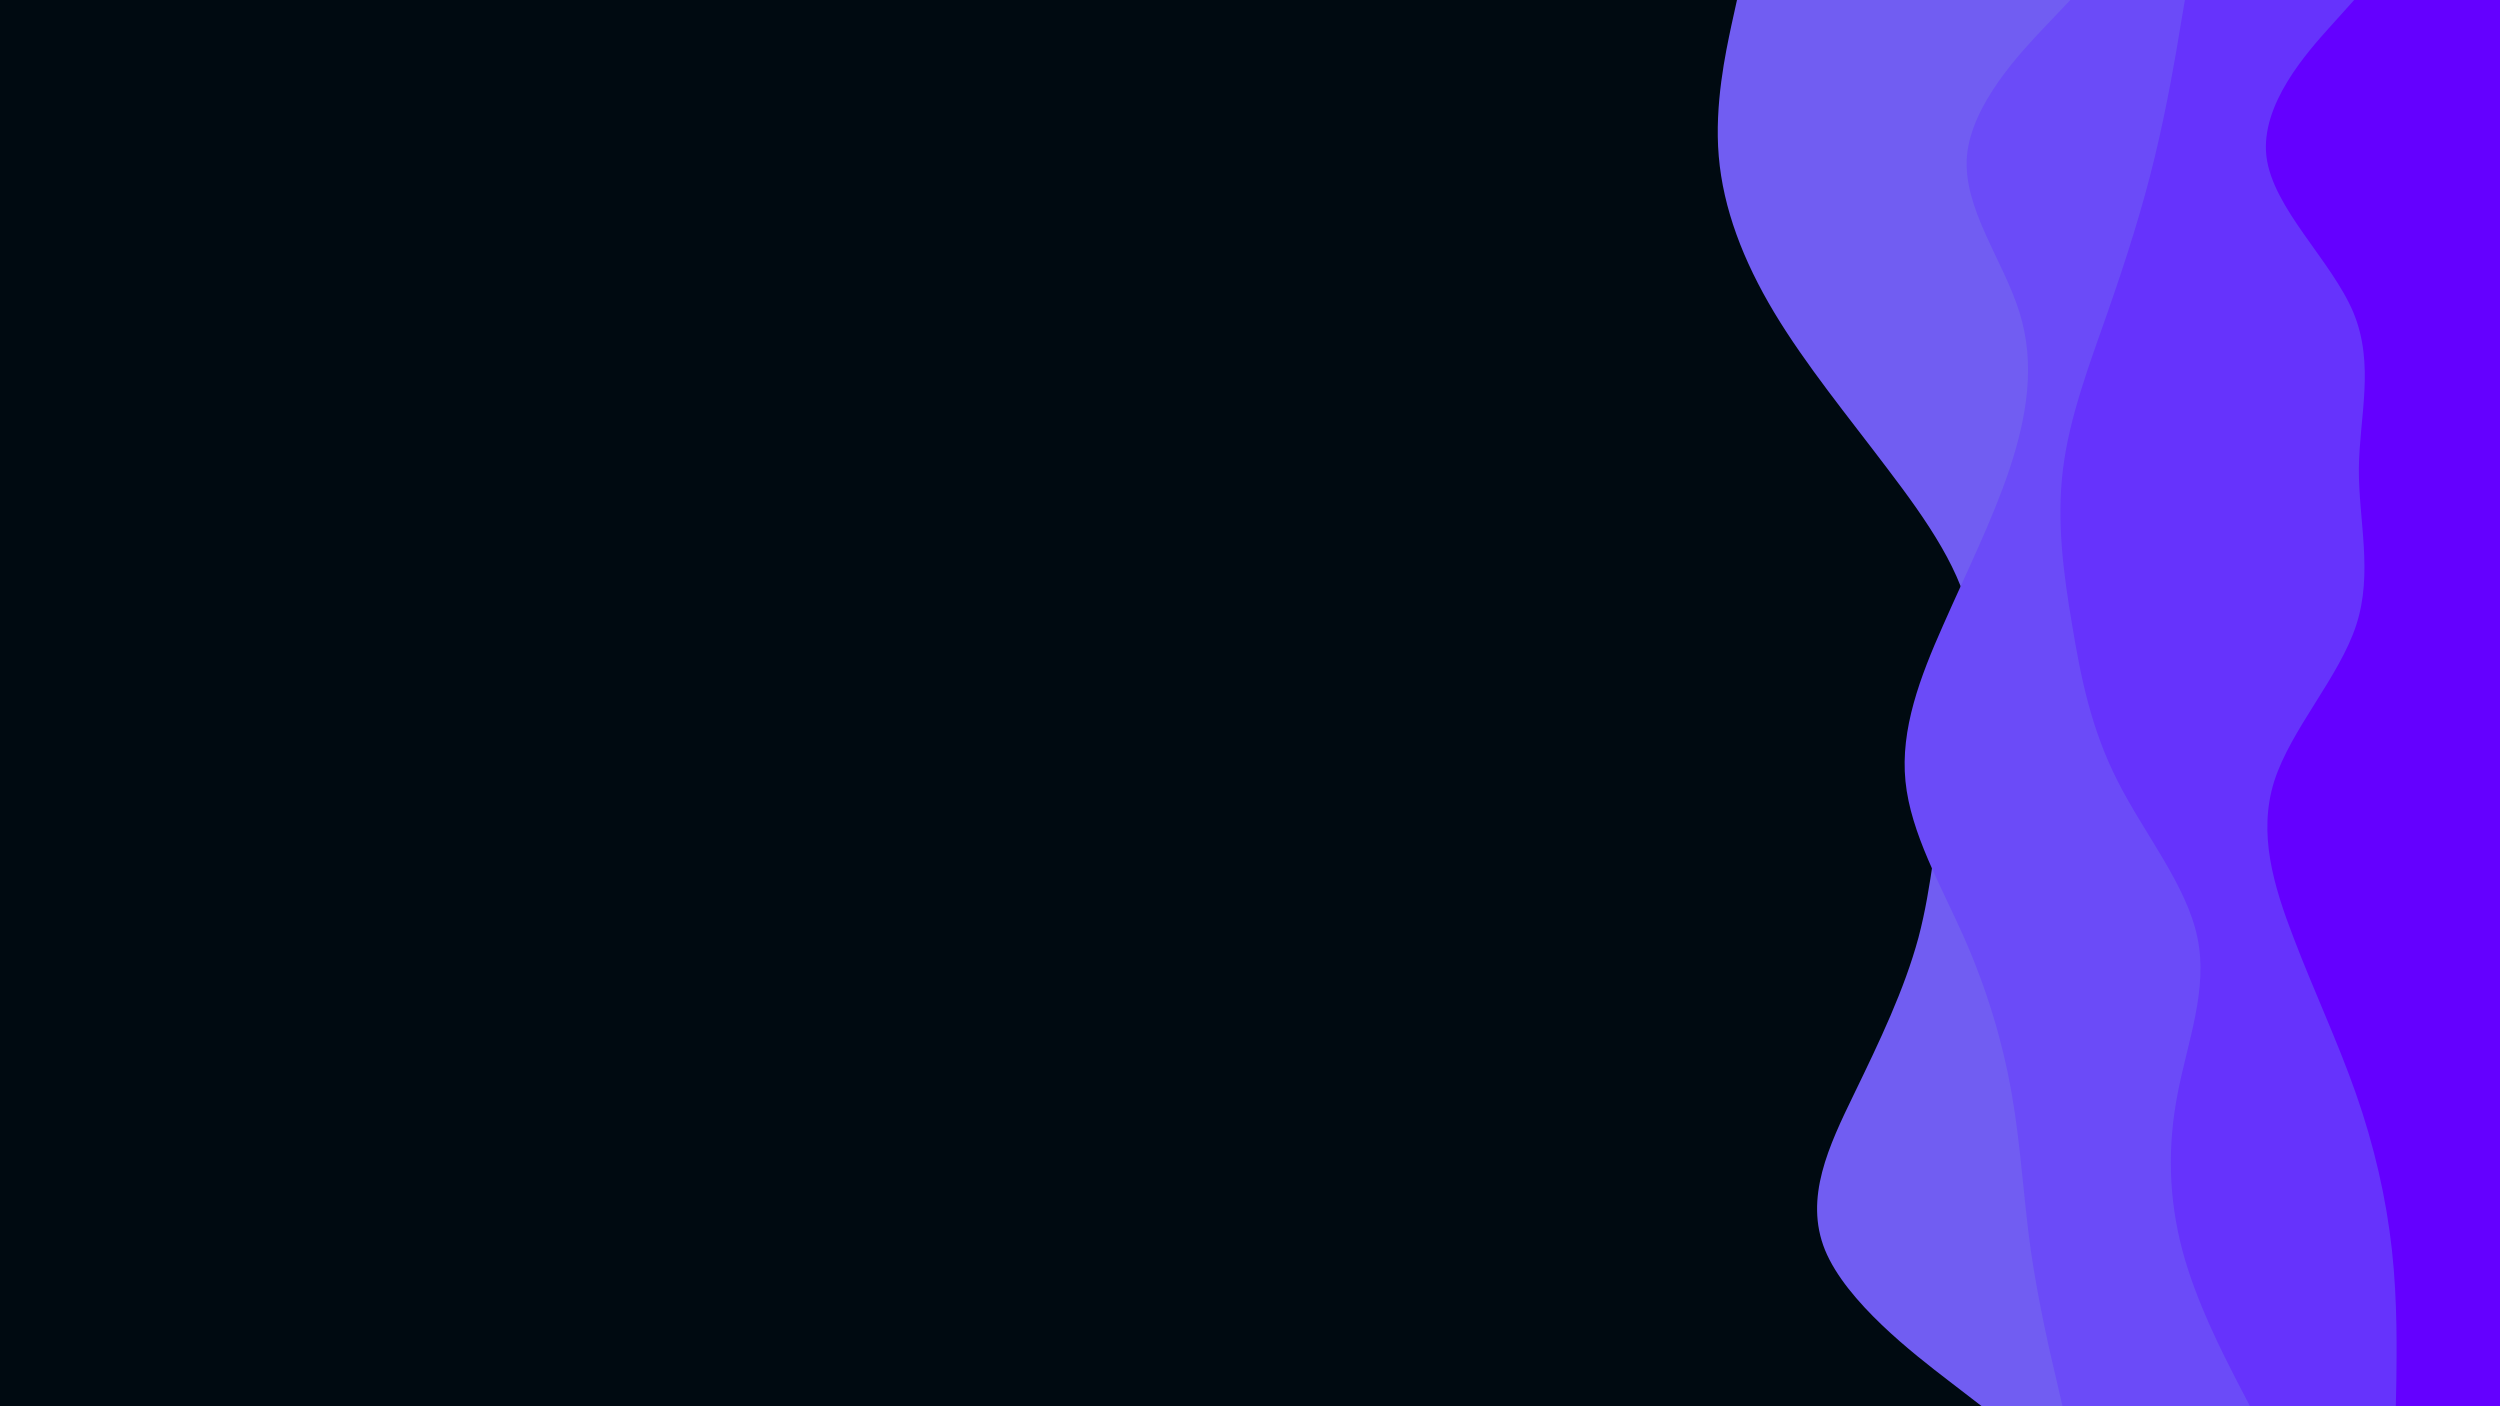<svg id="visual" viewBox="0 0 960 540" width="960" height="540" xmlns="http://www.w3.org/2000/svg" xmlns:xlink="http://www.w3.org/1999/xlink" version="1.1" preserveAspectRatio="none"><rect x="0" y="0" width="960" height="540" fill="#000a11"></rect><path d="M761 540L748 530C735 520 709 500 700.8 480C692.7 460 702.3 440 712 420C721.7 400 731.3 380 736.7 360C742 340 743 320 747.5 300C752 280 760 260 757 240C754 220 740 200 724.8 180C709.7 160 693.3 140 681.3 120C669.3 100 661.7 80 660 60C658.3 40 662.7 20 664.8 10L667 0L960 0L960 10C960 20 960 40 960 60C960 80 960 100 960 120C960 140 960 160 960 180C960 200 960 220 960 240C960 260 960 280 960 300C960 320 960 340 960 360C960 380 960 400 960 420C960 440 960 460 960 480C960 500 960 520 960 530L960 540Z" fill="#715df2"></path><path d="M792 540L789.7 530C787.3 520 782.7 500 779.8 480C777 460 776 440 772.5 420C769 400 763 380 754.2 360C745.3 340 733.7 320 731.7 300C729.7 280 737.3 260 746.2 240C755 220 765 200 771.7 180C778.3 160 781.7 140 775.5 120C769.3 100 753.7 80 755.3 60C757 40 776 20 785.5 10L795 0L960 0L960 10C960 20 960 40 960 60C960 80 960 100 960 120C960 140 960 160 960 180C960 200 960 220 960 240C960 260 960 280 960 300C960 320 960 340 960 360C960 380 960 400 960 420C960 440 960 460 960 480C960 500 960 520 960 530L960 540Z" fill="#6b4bf8"></path><path d="M864 540L858.8 530C853.7 520 843.3 500 838 480C832.7 460 832.3 440 836.2 420C840 400 848 380 843.8 360C839.7 340 823.3 320 813.2 300C803 280 799 260 795.7 240C792.3 220 789.7 200 792.2 180C794.7 160 802.3 140 809.3 120C816.3 100 822.7 80 827.5 60C832.3 40 835.7 20 837.3 10L839 0L960 0L960 10C960 20 960 40 960 60C960 80 960 100 960 120C960 140 960 160 960 180C960 200 960 220 960 240C960 260 960 280 960 300C960 320 960 340 960 360C960 380 960 400 960 420C960 440 960 460 960 480C960 500 960 520 960 530L960 540Z" fill="#6633fc"></path><path d="M920 540L920.2 530C920.3 520 920.7 500 918.5 480C916.3 460 911.7 440 904.7 420C897.7 400 888.3 380 880.7 360C873 340 867 320 873.3 300C879.7 280 898.3 260 904.8 240C911.3 220 905.7 200 905.8 180C906 160 912 140 903.7 120C895.3 100 872.7 80 870.3 60C868 40 886 20 895 10L904 0L960 0L960 10C960 20 960 40 960 60C960 80 960 100 960 120C960 140 960 160 960 180C960 200 960 220 960 240C960 260 960 280 960 300C960 320 960 340 960 360C960 380 960 400 960 420C960 440 960 460 960 480C960 500 960 520 960 530L960 540Z" fill="#6400ff"></path></svg>
